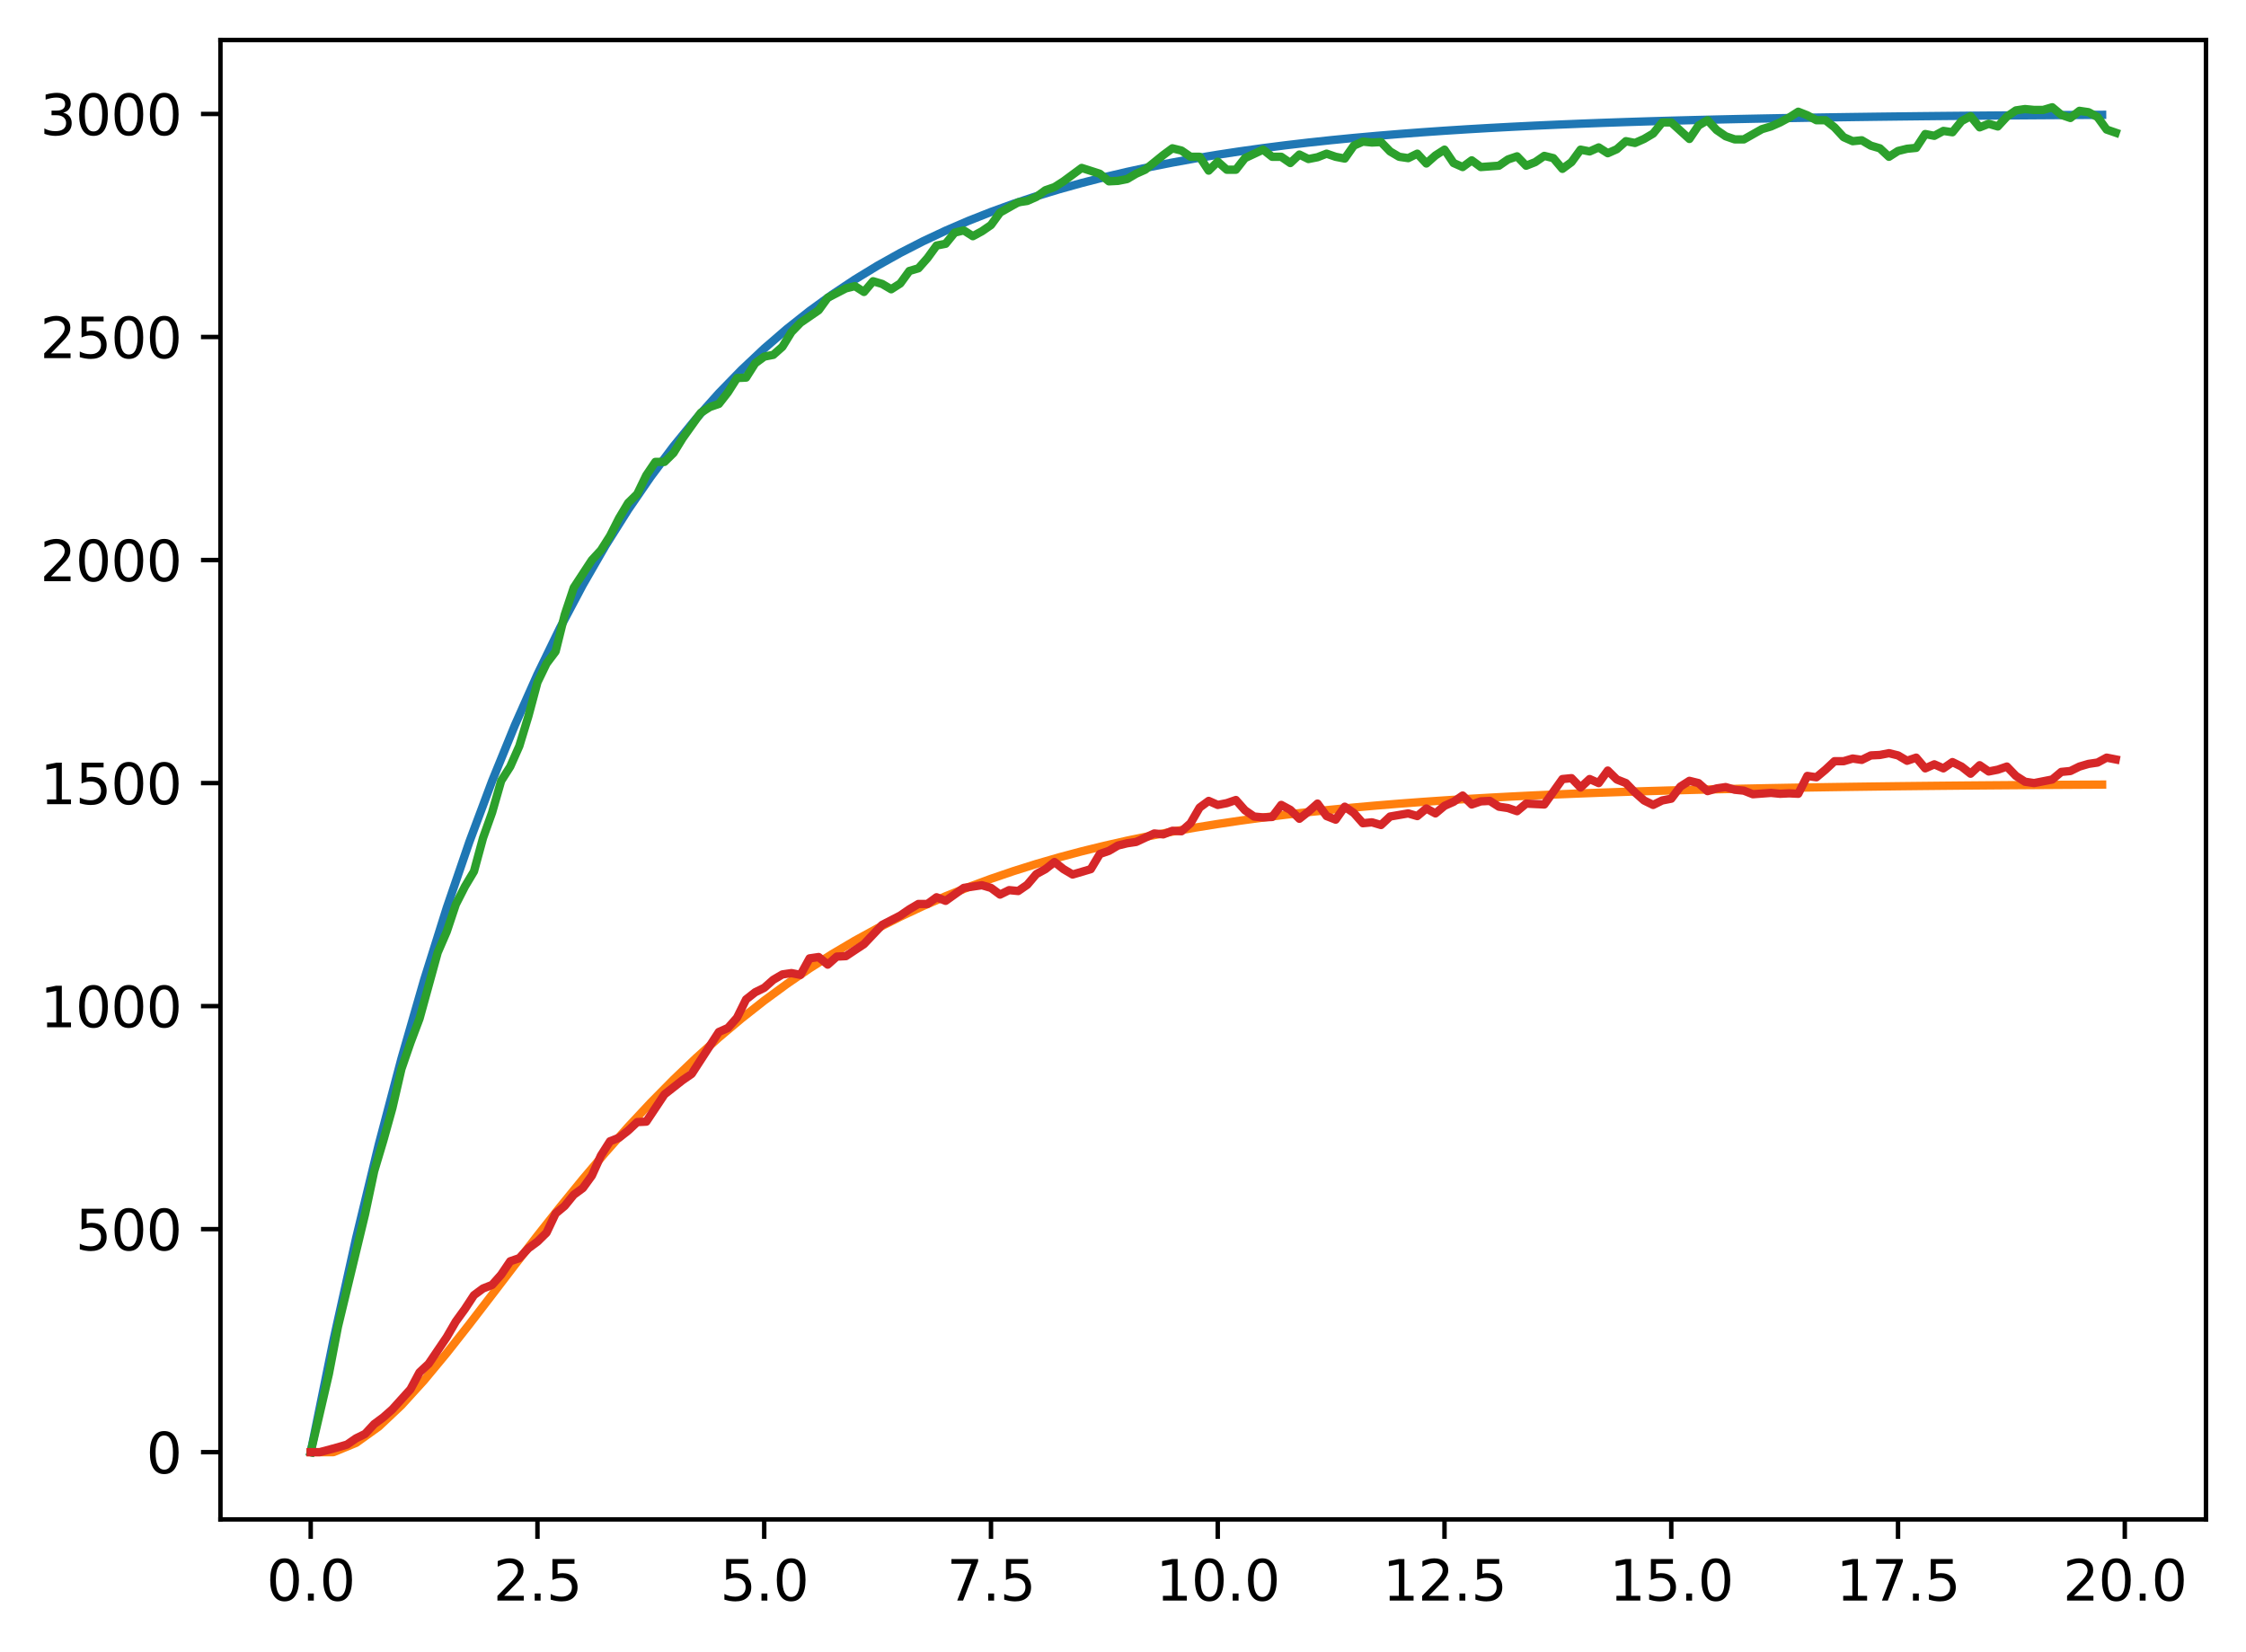 <?xml version="1.0" encoding="utf-8" standalone="no"?>
<!DOCTYPE svg PUBLIC "-//W3C//DTD SVG 1.1//EN"
  "http://www.w3.org/Graphics/SVG/1.1/DTD/svg11.dtd">
<svg xmlns:xlink="http://www.w3.org/1999/xlink" width="403.97pt" height="297.19pt" viewBox="0 0 403.97 297.19" xmlns="http://www.w3.org/2000/svg" version="1.1">
 <defs>
  <style type="text/css">*{stroke-linejoin: round; stroke-linecap: butt}</style>
 </defs>
 <g id="figure_1">
  <g id="patch_1">
   <path d="M 0 297.19 
L 403.97 297.19 
L 403.97 0 
L 0 0 
z
" style="fill: #ffffff"/>
  </g>
  <g id="axes_1">
   <g id="patch_2">
    <path d="M 39.65 273.312 
L 396.77 273.312 
L 396.77 7.2 
L 39.65 7.2 
z
" style="fill: #ffffff"/>
   </g>
   <g id="matplotlib.axis_1">
    <g id="xtick_1">
     <g id="line2d_1">
      <defs>
       <path id="m039317dbc4" d="M 0 0 
L 0 3.5 
" style="stroke: #000000; stroke-width: 0.8"/>
      </defs>
      <g>
       <use xlink:href="#m039317dbc4" x="55.883" y="273.312" style="stroke: #000000; stroke-width: 0.8"/>
      </g>
     </g>
     <g id="text_1">
      <!-- 0.0 -->
      <g transform="translate(47.931 287.91) scale(0.1 -0.1)">
       <defs>
        <path id="DejaVuSans-30" d="M 2034 4250 
Q 1547 4250 1301 3770 
Q 1056 3291 1056 2328 
Q 1056 1369 1301 889 
Q 1547 409 2034 409 
Q 2525 409 2770 889 
Q 3016 1369 3016 2328 
Q 3016 3291 2770 3770 
Q 2525 4250 2034 4250 
z
M 2034 4750 
Q 2819 4750 3233 4129 
Q 3647 3509 3647 2328 
Q 3647 1150 3233 529 
Q 2819 -91 2034 -91 
Q 1250 -91 836 529 
Q 422 1150 422 2328 
Q 422 3509 836 4129 
Q 1250 4750 2034 4750 
z
" transform="scale(0.016)"/>
        <path id="DejaVuSans-2e" d="M 684 794 
L 1344 794 
L 1344 0 
L 684 0 
L 684 794 
z
" transform="scale(0.016)"/>
       </defs>
       <use xlink:href="#DejaVuSans-30"/>
       <use xlink:href="#DejaVuSans-2e" x="63.623"/>
       <use xlink:href="#DejaVuSans-30" x="95.41"/>
      </g>
     </g>
    </g>
    <g id="xtick_2">
     <g id="line2d_2">
      <g>
       <use xlink:href="#m039317dbc4" x="96.668" y="273.312" style="stroke: #000000; stroke-width: 0.8"/>
      </g>
     </g>
     <g id="text_2">
      <!-- 2.5 -->
      <g transform="translate(88.717 287.91) scale(0.1 -0.1)">
       <defs>
        <path id="DejaVuSans-32" d="M 1228 531 
L 3431 531 
L 3431 0 
L 469 0 
L 469 531 
Q 828 903 1448 1529 
Q 2069 2156 2228 2338 
Q 2531 2678 2651 2914 
Q 2772 3150 2772 3378 
Q 2772 3750 2511 3984 
Q 2250 4219 1831 4219 
Q 1534 4219 1204 4116 
Q 875 4013 500 3803 
L 500 4441 
Q 881 4594 1212 4672 
Q 1544 4750 1819 4750 
Q 2544 4750 2975 4387 
Q 3406 4025 3406 3419 
Q 3406 3131 3298 2873 
Q 3191 2616 2906 2266 
Q 2828 2175 2409 1742 
Q 1991 1309 1228 531 
z
" transform="scale(0.016)"/>
        <path id="DejaVuSans-35" d="M 691 4666 
L 3169 4666 
L 3169 4134 
L 1269 4134 
L 1269 2991 
Q 1406 3038 1543 3061 
Q 1681 3084 1819 3084 
Q 2600 3084 3056 2656 
Q 3513 2228 3513 1497 
Q 3513 744 3044 326 
Q 2575 -91 1722 -91 
Q 1428 -91 1123 -41 
Q 819 9 494 109 
L 494 744 
Q 775 591 1075 516 
Q 1375 441 1709 441 
Q 2250 441 2565 725 
Q 2881 1009 2881 1497 
Q 2881 1984 2565 2268 
Q 2250 2553 1709 2553 
Q 1456 2553 1204 2497 
Q 953 2441 691 2322 
L 691 4666 
z
" transform="scale(0.016)"/>
       </defs>
       <use xlink:href="#DejaVuSans-32"/>
       <use xlink:href="#DejaVuSans-2e" x="63.623"/>
       <use xlink:href="#DejaVuSans-35" x="95.41"/>
      </g>
     </g>
    </g>
    <g id="xtick_3">
     <g id="line2d_3">
      <g>
       <use xlink:href="#m039317dbc4" x="137.454" y="273.312" style="stroke: #000000; stroke-width: 0.8"/>
      </g>
     </g>
     <g id="text_3">
      <!-- 5.0 -->
      <g transform="translate(129.503 287.91) scale(0.1 -0.1)">
       <use xlink:href="#DejaVuSans-35"/>
       <use xlink:href="#DejaVuSans-2e" x="63.623"/>
       <use xlink:href="#DejaVuSans-30" x="95.41"/>
      </g>
     </g>
    </g>
    <g id="xtick_4">
     <g id="line2d_4">
      <g>
       <use xlink:href="#m039317dbc4" x="178.24" y="273.312" style="stroke: #000000; stroke-width: 0.8"/>
      </g>
     </g>
     <g id="text_4">
      <!-- 7.5 -->
      <g transform="translate(170.288 287.91) scale(0.1 -0.1)">
       <defs>
        <path id="DejaVuSans-37" d="M 525 4666 
L 3525 4666 
L 3525 4397 
L 1831 0 
L 1172 0 
L 2766 4134 
L 525 4134 
L 525 4666 
z
" transform="scale(0.016)"/>
       </defs>
       <use xlink:href="#DejaVuSans-37"/>
       <use xlink:href="#DejaVuSans-2e" x="63.623"/>
       <use xlink:href="#DejaVuSans-35" x="95.41"/>
      </g>
     </g>
    </g>
    <g id="xtick_5">
     <g id="line2d_5">
      <g>
       <use xlink:href="#m039317dbc4" x="219.026" y="273.312" style="stroke: #000000; stroke-width: 0.8"/>
      </g>
     </g>
     <g id="text_5">
      <!-- 10.0 -->
      <g transform="translate(207.893 287.91) scale(0.1 -0.1)">
       <defs>
        <path id="DejaVuSans-31" d="M 794 531 
L 1825 531 
L 1825 4091 
L 703 3866 
L 703 4441 
L 1819 4666 
L 2450 4666 
L 2450 531 
L 3481 531 
L 3481 0 
L 794 0 
L 794 531 
z
" transform="scale(0.016)"/>
       </defs>
       <use xlink:href="#DejaVuSans-31"/>
       <use xlink:href="#DejaVuSans-30" x="63.623"/>
       <use xlink:href="#DejaVuSans-2e" x="127.246"/>
       <use xlink:href="#DejaVuSans-30" x="159.033"/>
      </g>
     </g>
    </g>
    <g id="xtick_6">
     <g id="line2d_6">
      <g>
       <use xlink:href="#m039317dbc4" x="259.811" y="273.312" style="stroke: #000000; stroke-width: 0.8"/>
      </g>
     </g>
     <g id="text_6">
      <!-- 12.5 -->
      <g transform="translate(248.679 287.91) scale(0.1 -0.1)">
       <use xlink:href="#DejaVuSans-31"/>
       <use xlink:href="#DejaVuSans-32" x="63.623"/>
       <use xlink:href="#DejaVuSans-2e" x="127.246"/>
       <use xlink:href="#DejaVuSans-35" x="159.033"/>
      </g>
     </g>
    </g>
    <g id="xtick_7">
     <g id="line2d_7">
      <g>
       <use xlink:href="#m039317dbc4" x="300.597" y="273.312" style="stroke: #000000; stroke-width: 0.8"/>
      </g>
     </g>
     <g id="text_7">
      <!-- 15.0 -->
      <g transform="translate(289.464 287.91) scale(0.1 -0.1)">
       <use xlink:href="#DejaVuSans-31"/>
       <use xlink:href="#DejaVuSans-35" x="63.623"/>
       <use xlink:href="#DejaVuSans-2e" x="127.246"/>
       <use xlink:href="#DejaVuSans-30" x="159.033"/>
      </g>
     </g>
    </g>
    <g id="xtick_8">
     <g id="line2d_8">
      <g>
       <use xlink:href="#m039317dbc4" x="341.383" y="273.312" style="stroke: #000000; stroke-width: 0.8"/>
      </g>
     </g>
     <g id="text_8">
      <!-- 17.5 -->
      <g transform="translate(330.25 287.91) scale(0.1 -0.1)">
       <use xlink:href="#DejaVuSans-31"/>
       <use xlink:href="#DejaVuSans-37" x="63.623"/>
       <use xlink:href="#DejaVuSans-2e" x="127.246"/>
       <use xlink:href="#DejaVuSans-35" x="159.033"/>
      </g>
     </g>
    </g>
    <g id="xtick_9">
     <g id="line2d_9">
      <g>
       <use xlink:href="#m039317dbc4" x="382.169" y="273.312" style="stroke: #000000; stroke-width: 0.8"/>
      </g>
     </g>
     <g id="text_9">
      <!-- 20.0 -->
      <g transform="translate(371.036 287.91) scale(0.1 -0.1)">
       <use xlink:href="#DejaVuSans-32"/>
       <use xlink:href="#DejaVuSans-30" x="63.623"/>
       <use xlink:href="#DejaVuSans-2e" x="127.246"/>
       <use xlink:href="#DejaVuSans-30" x="159.033"/>
      </g>
     </g>
    </g>
   </g>
   <g id="matplotlib.axis_2">
    <g id="ytick_1">
     <g id="line2d_10">
      <defs>
       <path id="mbe2113018d" d="M 0 0 
L -3.5 0 
" style="stroke: #000000; stroke-width: 0.8"/>
      </defs>
      <g>
       <use xlink:href="#mbe2113018d" x="39.65" y="261.216" style="stroke: #000000; stroke-width: 0.8"/>
      </g>
     </g>
     <g id="text_10">
      <!-- 0 -->
      <g transform="translate(26.288 265.015) scale(0.1 -0.1)">
       <use xlink:href="#DejaVuSans-30"/>
      </g>
     </g>
    </g>
    <g id="ytick_2">
     <g id="line2d_11">
      <g>
       <use xlink:href="#mbe2113018d" x="39.65" y="221.097" style="stroke: #000000; stroke-width: 0.8"/>
      </g>
     </g>
     <g id="text_11">
      <!-- 500 -->
      <g transform="translate(13.562 224.896) scale(0.1 -0.1)">
       <use xlink:href="#DejaVuSans-35"/>
       <use xlink:href="#DejaVuSans-30" x="63.623"/>
       <use xlink:href="#DejaVuSans-30" x="127.246"/>
      </g>
     </g>
    </g>
    <g id="ytick_3">
     <g id="line2d_12">
      <g>
       <use xlink:href="#mbe2113018d" x="39.65" y="180.977" style="stroke: #000000; stroke-width: 0.8"/>
      </g>
     </g>
     <g id="text_12">
      <!-- 1000 -->
      <g transform="translate(7.2 184.776) scale(0.1 -0.1)">
       <use xlink:href="#DejaVuSans-31"/>
       <use xlink:href="#DejaVuSans-30" x="63.623"/>
       <use xlink:href="#DejaVuSans-30" x="127.246"/>
       <use xlink:href="#DejaVuSans-30" x="190.869"/>
      </g>
     </g>
    </g>
    <g id="ytick_4">
     <g id="line2d_13">
      <g>
       <use xlink:href="#mbe2113018d" x="39.65" y="140.858" style="stroke: #000000; stroke-width: 0.8"/>
      </g>
     </g>
     <g id="text_13">
      <!-- 1500 -->
      <g transform="translate(7.2 144.657) scale(0.1 -0.1)">
       <use xlink:href="#DejaVuSans-31"/>
       <use xlink:href="#DejaVuSans-35" x="63.623"/>
       <use xlink:href="#DejaVuSans-30" x="127.246"/>
       <use xlink:href="#DejaVuSans-30" x="190.869"/>
      </g>
     </g>
    </g>
    <g id="ytick_5">
     <g id="line2d_14">
      <g>
       <use xlink:href="#mbe2113018d" x="39.65" y="100.738" style="stroke: #000000; stroke-width: 0.8"/>
      </g>
     </g>
     <g id="text_14">
      <!-- 2000 -->
      <g transform="translate(7.2 104.538) scale(0.1 -0.1)">
       <use xlink:href="#DejaVuSans-32"/>
       <use xlink:href="#DejaVuSans-30" x="63.623"/>
       <use xlink:href="#DejaVuSans-30" x="127.246"/>
       <use xlink:href="#DejaVuSans-30" x="190.869"/>
      </g>
     </g>
    </g>
    <g id="ytick_6">
     <g id="line2d_15">
      <g>
       <use xlink:href="#mbe2113018d" x="39.65" y="60.619" style="stroke: #000000; stroke-width: 0.8"/>
      </g>
     </g>
     <g id="text_15">
      <!-- 2500 -->
      <g transform="translate(7.2 64.418) scale(0.1 -0.1)">
       <use xlink:href="#DejaVuSans-32"/>
       <use xlink:href="#DejaVuSans-35" x="63.623"/>
       <use xlink:href="#DejaVuSans-30" x="127.246"/>
       <use xlink:href="#DejaVuSans-30" x="190.869"/>
      </g>
     </g>
    </g>
    <g id="ytick_7">
     <g id="line2d_16">
      <g>
       <use xlink:href="#mbe2113018d" x="39.65" y="20.5" style="stroke: #000000; stroke-width: 0.8"/>
      </g>
     </g>
     <g id="text_16">
      <!-- 3000 -->
      <g transform="translate(7.2 24.299) scale(0.1 -0.1)">
       <defs>
        <path id="DejaVuSans-33" d="M 2597 2516 
Q 3050 2419 3304 2112 
Q 3559 1806 3559 1356 
Q 3559 666 3084 287 
Q 2609 -91 1734 -91 
Q 1441 -91 1130 -33 
Q 819 25 488 141 
L 488 750 
Q 750 597 1062 519 
Q 1375 441 1716 441 
Q 2309 441 2620 675 
Q 2931 909 2931 1356 
Q 2931 1769 2642 2001 
Q 2353 2234 1838 2234 
L 1294 2234 
L 1294 2753 
L 1863 2753 
Q 2328 2753 2575 2939 
Q 2822 3125 2822 3475 
Q 2822 3834 2567 4026 
Q 2313 4219 1838 4219 
Q 1578 4219 1281 4162 
Q 984 4106 628 3988 
L 628 4550 
Q 988 4650 1302 4700 
Q 1616 4750 1894 4750 
Q 2613 4750 3031 4423 
Q 3450 4097 3450 3541 
Q 3450 3153 3228 2886 
Q 3006 2619 2597 2516 
z
" transform="scale(0.016)"/>
       </defs>
       <use xlink:href="#DejaVuSans-33"/>
       <use xlink:href="#DejaVuSans-30" x="63.623"/>
       <use xlink:href="#DejaVuSans-30" x="127.246"/>
       <use xlink:href="#DejaVuSans-30" x="190.869"/>
      </g>
     </g>
    </g>
   </g>
   <g id="line2d_17">
    <path d="M 55.883 261.216 
L 59.961 241.156 
L 64.04 222.768 
L 68.118 205.911 
L 72.197 190.458 
L 76.276 176.292 
L 80.354 163.307 
L 84.433 151.403 
L 88.511 140.491 
L 92.59 130.487 
L 96.668 121.317 
L 100.747 112.911 
L 104.826 105.205 
L 108.904 98.141 
L 112.983 91.666 
L 117.061 85.73 
L 121.14 80.288 
L 125.218 75.299 
L 129.297 70.727 
L 133.376 66.535 
L 137.454 62.692 
L 141.533 59.169 
L 145.611 55.94 
L 149.69 52.98 
L 153.769 50.266 
L 157.847 47.779 
L 161.926 45.498 
L 166.004 43.408 
L 170.083 41.492 
L 174.161 39.735 
L 178.24 38.125 
L 182.319 36.648 
L 186.397 35.295 
L 190.476 34.055 
L 194.554 32.918 
L 198.633 31.875 
L 202.711 30.919 
L 206.79 30.043 
L 210.869 29.24 
L 214.947 28.504 
L 219.026 27.829 
L 223.104 27.211 
L 227.183 26.644 
L 231.261 26.124 
L 235.34 25.647 
L 239.419 25.211 
L 243.497 24.81 
L 247.576 24.443 
L 251.654 24.107 
L 255.733 23.798 
L 259.811 23.515 
L 263.89 23.256 
L 267.969 23.018 
L 272.047 22.801 
L 276.126 22.601 
L 280.204 22.418 
L 284.283 22.25 
L 288.361 22.096 
L 292.44 21.955 
L 296.519 21.826 
L 300.597 21.707 
L 304.676 21.599 
L 308.754 21.499 
L 312.833 21.408 
L 316.912 21.324 
L 320.99 21.247 
L 325.069 21.177 
L 329.147 21.113 
L 333.226 21.054 
L 337.304 20.999 
L 341.383 20.95 
L 345.462 20.904 
L 349.54 20.862 
L 353.619 20.824 
L 357.697 20.789 
L 361.776 20.757 
L 365.854 20.728 
L 369.933 20.701 
L 374.012 20.676 
L 378.09 20.653 
" clip-path="url(#p13413abf34)" style="fill: none; stroke: #1f77b4; stroke-width: 1.5; stroke-linecap: square"/>
   </g>
   <g id="line2d_18">
    <path d="M 55.883 261.216 
L 59.961 261.216 
L 64.04 259.545 
L 68.118 256.621 
L 72.197 252.78 
L 76.276 248.292 
L 80.354 243.372 
L 84.433 238.191 
L 88.511 232.882 
L 92.59 227.549 
L 96.668 222.271 
L 100.747 217.11 
L 104.826 212.109 
L 108.904 207.299 
L 112.983 202.703 
L 117.061 198.334 
L 121.14 194.198 
L 125.218 190.299 
L 129.297 186.634 
L 133.376 183.199 
L 137.454 179.987 
L 141.533 176.991 
L 145.611 174.201 
L 149.69 171.607 
L 153.769 169.199 
L 157.847 166.966 
L 161.926 164.898 
L 166.004 162.985 
L 170.083 161.217 
L 174.161 159.583 
L 178.24 158.076 
L 182.319 156.686 
L 186.397 155.405 
L 190.476 154.224 
L 194.554 153.137 
L 198.633 152.137 
L 202.711 151.216 
L 206.79 150.369 
L 210.869 149.591 
L 214.947 148.875 
L 219.026 148.218 
L 223.104 147.613 
L 227.183 147.058 
L 231.261 146.548 
L 235.34 146.08 
L 239.419 145.651 
L 243.497 145.256 
L 247.576 144.894 
L 251.654 144.562 
L 255.733 144.257 
L 259.811 143.977 
L 263.89 143.72 
L 267.969 143.485 
L 272.047 143.269 
L 276.126 143.07 
L 280.204 142.889 
L 284.283 142.722 
L 288.361 142.569 
L 292.44 142.429 
L 296.519 142.3 
L 300.597 142.182 
L 304.676 142.074 
L 308.754 141.975 
L 312.833 141.884 
L 316.912 141.801 
L 320.99 141.724 
L 325.069 141.654 
L 329.147 141.59 
L 333.226 141.531 
L 337.304 141.477 
L 341.383 141.427 
L 345.462 141.382 
L 349.54 141.34 
L 353.619 141.302 
L 357.697 141.267 
L 361.776 141.235 
L 365.854 141.206 
L 369.933 141.179 
L 374.012 141.154 
L 378.09 141.131 
" clip-path="url(#p13413abf34)" style="fill: none; stroke: #ff7f0e; stroke-width: 1.5; stroke-linecap: square"/>
   </g>
   <g id="line2d_19">
    <path d="M 55.883 261.216 
L 59.146 247.174 
L 60.777 238.669 
L 65.671 218.368 
L 67.303 210.666 
L 68.934 205.209 
L 70.566 199.352 
L 72.197 192.291 
L 73.828 187.557 
L 75.46 183.224 
L 78.723 171.349 
L 80.354 167.577 
L 81.986 162.683 
L 83.617 159.473 
L 85.248 156.745 
L 86.88 150.727 
L 88.511 146.154 
L 90.143 140.457 
L 91.774 137.889 
L 93.406 134.198 
L 95.037 128.822 
L 96.668 122.724 
L 98.3 119.354 
L 99.931 117.187 
L 101.563 110.608 
L 103.194 105.713 
L 106.457 100.738 
L 108.088 98.973 
L 109.72 96.405 
L 111.351 93.196 
L 112.983 90.468 
L 114.614 88.863 
L 116.246 85.493 
L 117.877 83.086 
L 119.508 83.086 
L 121.14 81.481 
L 122.771 78.833 
L 126.034 74.26 
L 127.666 73.216 
L 129.297 72.655 
L 130.929 70.569 
L 132.56 68.001 
L 134.191 67.921 
L 135.823 65.353 
L 137.454 64.149 
L 139.086 63.829 
L 140.717 62.384 
L 142.349 59.736 
L 143.98 58.051 
L 147.243 55.805 
L 148.874 53.558 
L 152.137 51.873 
L 153.769 51.472 
L 155.4 52.515 
L 157.031 50.589 
L 158.663 51.071 
L 160.294 52.033 
L 161.926 50.99 
L 163.557 48.744 
L 165.189 48.262 
L 166.82 46.417 
L 168.451 44.17 
L 170.083 43.849 
L 171.714 41.843 
L 173.346 41.442 
L 174.977 42.485 
L 176.609 41.602 
L 178.24 40.479 
L 179.871 38.232 
L 183.134 36.387 
L 184.766 36.146 
L 186.397 35.424 
L 188.029 34.22 
L 189.66 33.659 
L 191.291 32.616 
L 194.554 30.208 
L 197.817 31.252 
L 199.449 32.616 
L 201.08 32.535 
L 202.711 32.214 
L 204.343 31.252 
L 205.974 30.529 
L 209.237 27.882 
L 210.869 26.678 
L 212.5 27.079 
L 214.131 28.203 
L 215.763 28.203 
L 217.394 30.69 
L 219.026 29.085 
L 220.657 30.529 
L 222.289 30.529 
L 223.92 28.443 
L 227.183 26.919 
L 228.814 28.203 
L 230.446 28.203 
L 232.077 29.326 
L 233.709 27.801 
L 235.34 28.604 
L 236.971 28.283 
L 238.603 27.641 
L 240.234 28.203 
L 241.866 28.523 
L 243.497 26.197 
L 245.129 25.474 
L 246.76 25.635 
L 248.391 25.555 
L 250.023 27.24 
L 251.654 28.203 
L 253.286 28.443 
L 254.917 27.641 
L 256.549 29.406 
L 258.18 27.962 
L 259.811 26.919 
L 261.443 29.326 
L 263.074 30.048 
L 264.706 28.844 
L 266.337 30.048 
L 269.6 29.807 
L 271.231 28.684 
L 272.863 28.122 
L 274.494 29.807 
L 276.126 29.165 
L 277.757 28.042 
L 279.389 28.443 
L 281.02 30.369 
L 282.651 29.165 
L 284.283 26.919 
L 285.914 27.24 
L 287.546 26.517 
L 289.177 27.561 
L 290.809 26.838 
L 292.44 25.394 
L 294.071 25.715 
L 295.703 24.993 
L 297.334 24.03 
L 298.966 22.024 
L 300.597 22.024 
L 303.86 24.993 
L 305.491 22.586 
L 307.123 21.623 
L 308.754 23.388 
L 310.386 24.512 
L 312.017 25.073 
L 313.649 25.073 
L 316.912 23.228 
L 318.543 22.746 
L 320.174 22.024 
L 321.806 21.141 
L 323.437 20.098 
L 325.069 20.74 
L 326.7 21.623 
L 328.332 21.623 
L 329.963 22.907 
L 331.594 24.672 
L 333.226 25.394 
L 334.857 25.234 
L 336.489 26.197 
L 338.12 26.678 
L 339.752 28.203 
L 341.383 27.159 
L 343.014 26.758 
L 344.646 26.598 
L 346.277 24.11 
L 347.909 24.431 
L 349.54 23.549 
L 351.172 23.789 
L 352.803 21.783 
L 354.434 20.901 
L 356.066 22.907 
L 357.697 22.265 
L 359.329 22.746 
L 360.96 20.981 
L 362.592 19.858 
L 364.223 19.617 
L 365.854 19.777 
L 367.486 19.777 
L 369.117 19.296 
L 370.749 20.66 
L 372.38 21.222 
L 374.012 19.938 
L 375.643 20.179 
L 377.274 21.061 
L 378.906 23.308 
L 380.537 23.87 
L 380.537 23.87 
" clip-path="url(#p13413abf34)" style="fill: none; stroke: #2ca02c; stroke-width: 1.5; stroke-linecap: square"/>
   </g>
   <g id="line2d_20">
    <path d="M 55.883 261.216 
L 57.514 261.216 
L 60.777 260.333 
L 62.408 259.852 
L 64.04 258.729 
L 65.671 257.926 
L 67.303 256.161 
L 68.934 254.957 
L 70.566 253.513 
L 73.828 249.902 
L 75.46 246.853 
L 77.091 245.329 
L 80.354 240.514 
L 81.986 237.706 
L 83.617 235.459 
L 85.248 232.972 
L 86.88 231.768 
L 88.511 231.126 
L 90.143 229.281 
L 91.774 226.874 
L 93.406 226.312 
L 95.037 224.547 
L 96.668 223.343 
L 98.3 221.739 
L 99.931 218.288 
L 101.563 216.924 
L 103.194 214.918 
L 104.826 213.715 
L 106.457 211.468 
L 108.088 207.857 
L 109.72 205.29 
L 111.351 204.648 
L 112.983 203.364 
L 114.614 201.839 
L 116.246 201.759 
L 119.508 196.864 
L 122.771 194.297 
L 124.403 193.173 
L 129.297 185.631 
L 130.929 184.909 
L 132.56 183.063 
L 134.191 179.774 
L 135.823 178.49 
L 137.454 177.687 
L 139.086 176.243 
L 140.717 175.28 
L 142.349 175.04 
L 143.98 175.36 
L 145.611 172.392 
L 147.243 172.151 
L 148.874 173.515 
L 150.506 172.071 
L 152.137 171.99 
L 155.4 169.824 
L 158.663 166.374 
L 161.926 164.689 
L 163.557 163.565 
L 165.189 162.603 
L 166.82 162.603 
L 168.451 161.399 
L 170.083 162.041 
L 173.346 159.714 
L 176.609 159.232 
L 178.24 159.714 
L 179.871 160.917 
L 181.503 160.115 
L 183.134 160.276 
L 184.766 159.152 
L 186.397 157.227 
L 188.029 156.344 
L 189.66 155.06 
L 191.291 156.344 
L 192.923 157.307 
L 196.186 156.344 
L 197.817 153.616 
L 199.449 153.054 
L 201.08 152.091 
L 202.711 151.69 
L 204.343 151.449 
L 207.606 149.925 
L 209.237 150.085 
L 210.869 149.443 
L 212.5 149.524 
L 214.131 148.079 
L 215.763 145.271 
L 217.394 144.067 
L 219.026 144.789 
L 220.657 144.469 
L 222.289 143.907 
L 223.92 145.752 
L 225.551 146.876 
L 227.183 147.036 
L 228.814 146.956 
L 230.446 144.789 
L 232.077 145.672 
L 233.709 147.277 
L 235.34 145.993 
L 236.971 144.549 
L 238.603 146.795 
L 240.234 147.437 
L 241.866 145.11 
L 243.497 146.234 
L 245.129 148.079 
L 246.76 147.919 
L 248.391 148.4 
L 250.023 146.876 
L 253.286 146.314 
L 254.917 146.795 
L 256.549 145.431 
L 258.18 146.314 
L 259.811 144.95 
L 261.443 144.228 
L 263.074 143.104 
L 264.706 144.709 
L 266.337 144.148 
L 267.969 144.067 
L 269.6 145.11 
L 271.231 145.351 
L 272.863 145.913 
L 274.494 144.549 
L 277.757 144.709 
L 281.02 140.136 
L 282.651 139.975 
L 284.283 141.66 
L 285.914 140.136 
L 287.546 140.858 
L 289.177 138.611 
L 290.809 140.216 
L 292.44 140.858 
L 294.071 142.543 
L 295.703 143.987 
L 297.334 144.789 
L 298.966 143.987 
L 300.597 143.666 
L 302.229 141.5 
L 303.86 140.457 
L 305.491 140.858 
L 307.123 142.302 
L 308.754 141.821 
L 310.386 141.58 
L 312.017 142.061 
L 313.649 142.222 
L 315.28 142.864 
L 318.543 142.623 
L 320.174 142.784 
L 321.806 142.703 
L 323.437 142.784 
L 325.069 139.574 
L 326.7 139.815 
L 328.332 138.451 
L 329.963 136.926 
L 331.594 136.926 
L 333.226 136.445 
L 334.857 136.685 
L 336.489 135.883 
L 338.12 135.803 
L 339.752 135.482 
L 341.383 135.883 
L 343.014 136.846 
L 344.646 136.284 
L 346.277 138.21 
L 347.909 137.488 
L 349.54 138.21 
L 351.172 137.087 
L 352.803 137.889 
L 354.434 139.173 
L 356.066 137.648 
L 357.697 138.772 
L 359.329 138.451 
L 360.96 137.889 
L 362.592 139.574 
L 364.223 140.617 
L 365.854 140.858 
L 369.117 140.216 
L 370.749 138.852 
L 372.38 138.691 
L 374.012 137.889 
L 375.643 137.408 
L 377.274 137.167 
L 378.906 136.284 
L 380.537 136.605 
L 380.537 136.605 
" clip-path="url(#p13413abf34)" style="fill: none; stroke: #d62728; stroke-width: 1.5; stroke-linecap: square"/>
   </g>
   <g id="patch_3">
    <path d="M 39.65 273.312 
L 39.65 7.2 
" style="fill: none; stroke: #000000; stroke-width: 0.8; stroke-linejoin: miter; stroke-linecap: square"/>
   </g>
   <g id="patch_4">
    <path d="M 396.77 273.312 
L 396.77 7.2 
" style="fill: none; stroke: #000000; stroke-width: 0.8; stroke-linejoin: miter; stroke-linecap: square"/>
   </g>
   <g id="patch_5">
    <path d="M 39.65 273.312 
L 396.77 273.312 
" style="fill: none; stroke: #000000; stroke-width: 0.8; stroke-linejoin: miter; stroke-linecap: square"/>
   </g>
   <g id="patch_6">
    <path d="M 39.65 7.2 
L 396.77 7.2 
" style="fill: none; stroke: #000000; stroke-width: 0.8; stroke-linejoin: miter; stroke-linecap: square"/>
   </g>
  </g>
 </g>
 <defs>
  <clipPath id="p13413abf34">
   <rect x="39.65" y="7.2" width="357.12" height="266.112"/>
  </clipPath>
 </defs>
</svg>
